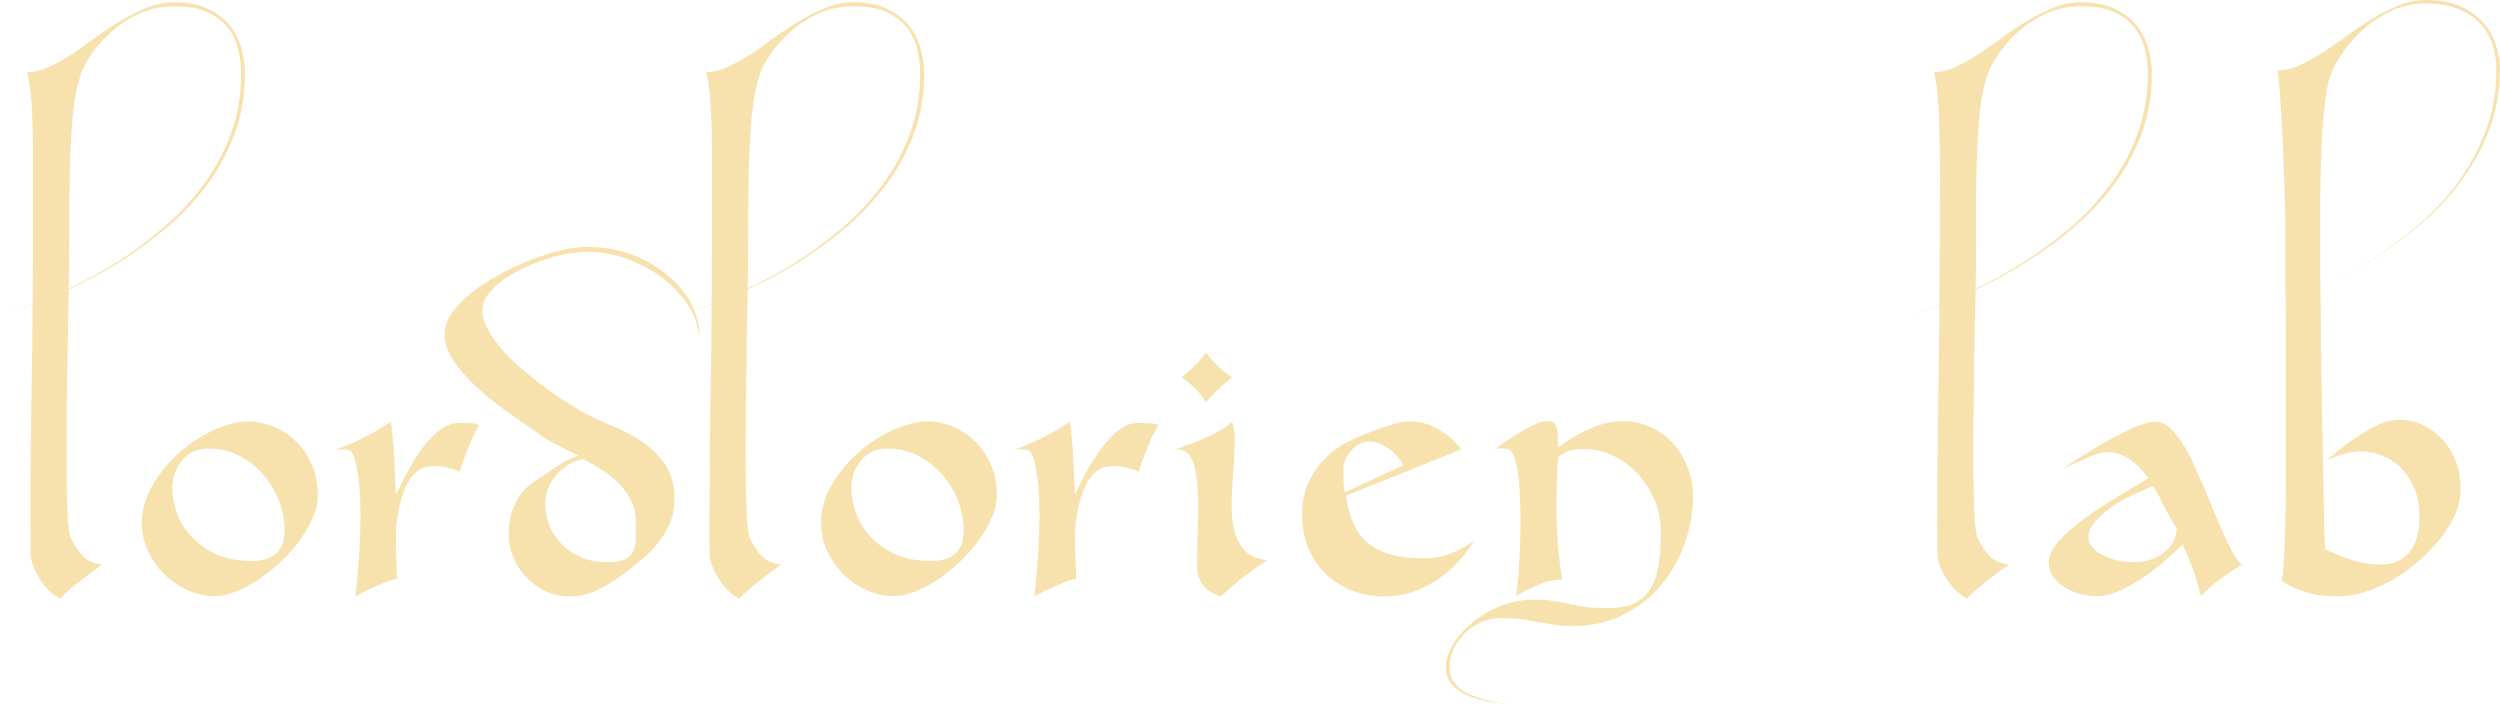 <svg data-v-423bf9ae="" xmlns="http://www.w3.org/2000/svg" viewBox="0 0 212.913 60" class="font"><!----><!----><!----><g data-v-423bf9ae="" id="a1cf7eee-66c2-4000-b9c2-a906a61001a5" fill="#F7E1AD" transform="matrix(2.126,0,0,2.126,2.679,21.006)"><path d="M1.96-6.83L1.96-6.83Q1.79-6.37 1.70-5.64Q1.61-4.90 1.57-4.00Q1.53-3.09 1.52-2.07Q1.51-1.04 1.51 0.01L1.51 0.01Q1.51 0.71 1.49 1.80Q1.47 2.88 1.45 4.11Q1.43 5.33 1.41 6.59Q1.40 7.84 1.41 8.90Q1.41 9.95 1.45 10.70Q1.48 11.45 1.57 11.65L1.57 11.65Q1.74 12.03 2.02 12.36Q2.30 12.68 2.83 12.73L2.83 12.73Q2.30 13.12 1.89 13.44Q1.48 13.76 1.15 14.10L1.15 14.10Q0.88 13.96 0.67 13.74Q0.46 13.52 0.32 13.29Q0.17 13.05 0.08 12.82Q-0.01 12.59-0.03 12.40L-0.03 12.40Q-0.04 12.05-0.04 11.19Q-0.04 10.33-0.04 9.19Q-0.03 8.05-0.01 6.73Q0.01 5.42 0.03 4.16Q0.04 2.90 0.05 1.81Q0.06 0.71 0.06 0.01L0.06 0.01Q0.06-1.55 0.06-2.70Q0.07-3.84 0.05-4.66Q0.03-5.49-0.02-6.04Q-0.07-6.59-0.17-6.99L-0.17-6.99Q0.25-6.99 0.70-7.20Q1.15-7.41 1.62-7.71Q2.09-8.02 2.58-8.39Q3.08-8.75 3.60-9.06Q4.12-9.37 4.65-9.58Q5.18-9.79 5.73-9.79L5.73-9.79Q6.50-9.79 7.04-9.54Q7.57-9.30 7.91-8.90Q8.25-8.50 8.40-7.99Q8.55-7.48 8.55-6.93L8.55-6.93Q8.55-5.61 8.13-4.50Q7.71-3.39 7.02-2.46Q6.33-1.54 5.45-0.79Q4.56-0.04 3.64 0.55L3.64 0.55Q1.48 1.92-1.26 2.77L-1.26 2.77Q1.44 1.90 3.57 0.53L3.57 0.53Q4.47-0.06 5.33-0.80Q6.20-1.55 6.89-2.48Q7.57-3.40 7.99-4.52Q8.40-5.63 8.40-6.93L8.40-6.93Q8.40-7.45 8.27-7.94Q8.15-8.43 7.84-8.81Q7.53-9.18 7.01-9.41Q6.50-9.63 5.73-9.63L5.73-9.63Q4.93-9.63 4.26-9.31Q3.60-8.99 3.12-8.53Q2.63-8.08 2.33-7.60Q2.03-7.13 1.96-6.83ZM5.64 9.66L5.64 9.66Q5.64 10.08 5.80 10.59Q5.96 11.10 6.34 11.54Q6.72 11.98 7.33 12.29Q7.94 12.59 8.82 12.59L8.82 12.59Q9.28 12.59 9.55 12.46Q9.81 12.33 9.94 12.14Q10.07 11.96 10.10 11.75Q10.14 11.54 10.14 11.35L10.14 11.35Q10.14 10.75 9.91 10.16Q9.67 9.58 9.27 9.11Q8.86 8.65 8.31 8.37Q7.76 8.09 7.11 8.09L7.11 8.09Q6.69 8.09 6.41 8.25Q6.13 8.41 5.96 8.66Q5.78 8.90 5.71 9.18Q5.64 9.45 5.64 9.66ZM8.72 7L8.72 7Q9.14 7 9.63 7.18Q10.11 7.36 10.52 7.73Q10.93 8.09 11.20 8.66Q11.47 9.23 11.47 9.98L11.47 9.98Q11.47 10.42 11.26 10.88Q11.06 11.34 10.73 11.79Q10.40 12.24 9.98 12.63Q9.55 13.03 9.09 13.34Q8.64 13.64 8.18 13.82Q7.73 14 7.35 14L7.35 14Q6.78 14 6.25 13.76Q5.73 13.52 5.32 13.12Q4.91 12.71 4.67 12.19Q4.42 11.66 4.42 11.07L4.42 11.07Q4.42 10.28 4.86 9.54Q5.29 8.81 5.94 8.24Q6.58 7.67 7.33 7.34Q8.08 7 8.72 7ZM17.11 7.06L17.11 7.06Q17.32 7.06 17.56 7.07Q17.79 7.08 17.95 7.15L17.95 7.15Q17.79 7.36 17.65 7.69Q17.51 8.01 17.40 8.30L17.40 8.30Q17.26 8.67 17.15 9.03L17.15 9.03Q17.05 8.97 16.90 8.92L16.90 8.92Q16.77 8.88 16.58 8.83Q16.39 8.79 16.13 8.79L16.13 8.79Q15.71 8.79 15.43 9.02Q15.16 9.25 14.99 9.63Q14.83 10.00 14.73 10.44Q14.64 10.89 14.60 11.31L14.60 11.31Q14.60 12.12 14.62 12.57Q14.64 13.02 14.64 13.30L14.64 13.30Q14.46 13.34 14.24 13.42Q14.03 13.50 13.80 13.60Q13.58 13.71 13.36 13.81Q13.15 13.92 12.98 14.01L12.98 14.01Q13.05 13.38 13.10 12.71Q13.15 12.04 13.17 11.40Q13.19 10.75 13.17 10.17Q13.15 9.59 13.08 9.15Q13.02 8.71 12.92 8.43Q12.82 8.16 12.68 8.13L12.68 8.13Q12.61 8.12 12.53 8.12Q12.45 8.12 12.36 8.12L12.36 8.12Q12.26 8.12 12.17 8.13L12.17 8.13Q12.54 8.01 12.92 7.84L12.92 7.84Q13.24 7.69 13.64 7.48Q14.03 7.28 14.39 7.01L14.39 7.01Q14.43 7.20 14.46 7.51Q14.49 7.83 14.52 8.22Q14.55 8.62 14.56 9.07Q14.57 9.52 14.60 9.95L14.60 9.95Q14.81 9.48 15.09 8.97Q15.37 8.46 15.69 8.03Q16.02 7.60 16.38 7.33Q16.74 7.06 17.11 7.06ZM22.23 0.01L22.23 0.01Q23.39 0.01 24.28 0.41Q25.16 0.80 25.73 1.37Q26.31 1.93 26.56 2.57Q26.82 3.21 26.74 3.68L26.74 3.68Q26.74 3.08 26.38 2.46Q26.01 1.85 25.39 1.34Q24.77 0.84 23.96 0.53Q23.16 0.21 22.27 0.21L22.27 0.21Q21.64 0.21 20.90 0.41Q20.16 0.62 19.53 0.95Q18.90 1.27 18.48 1.69Q18.06 2.11 18.06 2.55L18.06 2.55Q18.06 2.93 18.30 3.35Q18.54 3.77 18.91 4.19Q19.29 4.61 19.77 5.00Q20.24 5.40 20.71 5.74Q21.18 6.08 21.61 6.34Q22.04 6.61 22.32 6.75L22.32 6.75Q22.72 6.96 23.31 7.20Q23.90 7.43 24.44 7.80Q24.99 8.16 25.38 8.72Q25.76 9.28 25.76 10.12L25.76 10.12Q25.76 10.58 25.62 10.96Q25.48 11.34 25.25 11.67Q25.02 12.00 24.72 12.29Q24.42 12.57 24.09 12.82L24.09 12.82Q23.42 13.37 22.81 13.69Q22.20 14.01 21.56 14.01L21.56 14.01Q21.01 14.01 20.57 13.79Q20.12 13.57 19.80 13.22Q19.47 12.87 19.30 12.43Q19.12 12.00 19.12 11.58L19.12 11.58Q19.12 10.98 19.26 10.57Q19.40 10.16 19.63 9.88Q19.85 9.60 20.14 9.41Q20.43 9.21 20.72 9.03L20.72 9.03Q21 8.82 21.29 8.65Q21.59 8.48 21.91 8.37L21.91 8.37Q21.41 8.13 20.94 7.88Q20.47 7.63 20.12 7.35L20.12 7.35Q19.73 7.08 19.12 6.66Q18.52 6.24 17.95 5.73Q17.37 5.22 16.96 4.65Q16.55 4.07 16.55 3.50L16.55 3.50Q16.55 3.08 16.85 2.65Q17.15 2.23 17.63 1.84Q18.12 1.46 18.74 1.12Q19.36 0.78 19.99 0.54Q20.62 0.29 21.21 0.15Q21.80 0.01 22.23 0.01ZM24.21 10.96L24.21 10.96Q24.21 10.54 24.03 10.19Q23.86 9.83 23.57 9.53Q23.28 9.23 22.90 8.97Q22.51 8.72 22.09 8.51L22.09 8.51Q21.84 8.55 21.57 8.70Q21.31 8.85 21.08 9.08Q20.86 9.31 20.72 9.63Q20.58 9.94 20.58 10.30L20.58 10.30Q20.58 10.75 20.75 11.17Q20.92 11.59 21.23 11.91Q21.55 12.24 22.01 12.44Q22.47 12.64 23.07 12.64L23.07 12.64Q23.55 12.64 23.79 12.52Q24.02 12.40 24.12 12.19Q24.21 11.97 24.21 11.66Q24.21 11.35 24.21 10.96ZM29.16-6.83L29.16-6.83Q28.99-6.37 28.90-5.64Q28.81-4.90 28.77-4.00Q28.73-3.09 28.72-2.07Q28.71-1.04 28.71 0.01L28.71 0.01Q28.71 0.71 28.69 1.80Q28.67 2.88 28.65 4.11Q28.63 5.33 28.62 6.59Q28.60 7.84 28.61 8.90Q28.62 9.95 28.65 10.70Q28.69 11.45 28.77 11.65L28.77 11.65Q28.94 12.03 29.22 12.36Q29.50 12.68 30.03 12.73L30.03 12.73Q29.50 13.12 29.09 13.44Q28.69 13.76 28.35 14.10L28.35 14.10Q28.08 13.96 27.87 13.74Q27.66 13.52 27.52 13.29Q27.37 13.05 27.28 12.82Q27.19 12.59 27.17 12.40L27.17 12.40Q27.16 12.05 27.16 11.19Q27.16 10.33 27.17 9.19Q27.17 8.05 27.19 6.73Q27.22 5.42 27.23 4.16Q27.24 2.90 27.25 1.81Q27.26 0.71 27.26 0.01L27.26 0.01Q27.26-1.55 27.26-2.70Q27.27-3.84 27.25-4.66Q27.23-5.49 27.18-6.04Q27.13-6.59 27.03-6.99L27.03-6.99Q27.45-6.99 27.90-7.20Q28.35-7.41 28.82-7.71Q29.29-8.02 29.78-8.39Q30.28-8.75 30.80-9.06Q31.32-9.37 31.85-9.58Q32.38-9.79 32.93-9.79L32.93-9.79Q33.70-9.79 34.24-9.54Q34.78-9.30 35.11-8.90Q35.45-8.50 35.60-7.99Q35.76-7.48 35.76-6.93L35.76-6.93Q35.76-5.61 35.34-4.50Q34.92-3.39 34.22-2.46Q33.53-1.54 32.65-0.79Q31.77-0.04 30.84 0.55L30.84 0.55Q28.69 1.92 25.94 2.77L25.94 2.77Q28.64 1.90 30.77 0.53L30.77 0.53Q31.67-0.06 32.54-0.80Q33.40-1.55 34.09-2.48Q34.78-3.40 35.19-4.52Q35.60-5.63 35.60-6.93L35.60-6.93Q35.60-7.45 35.48-7.94Q35.35-8.43 35.04-8.81Q34.73-9.18 34.22-9.41Q33.70-9.63 32.93-9.63L32.93-9.63Q32.13-9.63 31.46-9.31Q30.80-8.99 30.32-8.53Q29.83-8.08 29.53-7.60Q29.23-7.13 29.16-6.83ZM32.84 9.66L32.84 9.66Q32.84 10.08 33.00 10.59Q33.17 11.10 33.54 11.54Q33.92 11.98 34.53 12.29Q35.14 12.59 36.02 12.59L36.02 12.59Q36.48 12.59 36.75 12.46Q37.02 12.33 37.14 12.14Q37.27 11.96 37.30 11.75Q37.34 11.54 37.34 11.35L37.34 11.35Q37.34 10.75 37.11 10.16Q36.88 9.58 36.47 9.11Q36.06 8.65 35.51 8.37Q34.96 8.09 34.31 8.09L34.31 8.09Q33.89 8.09 33.61 8.25Q33.33 8.41 33.16 8.66Q32.98 8.90 32.91 9.18Q32.84 9.45 32.84 9.66ZM35.92 7L35.92 7Q36.34 7 36.83 7.18Q37.31 7.36 37.72 7.73Q38.14 8.09 38.40 8.66Q38.67 9.23 38.67 9.98L38.67 9.98Q38.67 10.42 38.46 10.88Q38.26 11.34 37.93 11.79Q37.60 12.24 37.18 12.63Q36.75 13.03 36.30 13.34Q35.84 13.64 35.38 13.82Q34.93 14 34.55 14L34.55 14Q33.98 14 33.45 13.76Q32.93 13.52 32.52 13.12Q32.12 12.71 31.87 12.19Q31.63 11.66 31.63 11.07L31.63 11.07Q31.63 10.28 32.06 9.54Q32.49 8.81 33.14 8.24Q33.78 7.67 34.53 7.34Q35.28 7 35.92 7ZM44.31 7.06L44.31 7.06Q44.52 7.06 44.76 7.07Q45.00 7.08 45.15 7.15L45.15 7.15Q45.00 7.36 44.86 7.69Q44.72 8.01 44.60 8.30L44.60 8.30Q44.46 8.67 44.35 9.03L44.35 9.03Q44.25 8.97 44.10 8.92L44.10 8.92Q43.97 8.88 43.78 8.83Q43.60 8.79 43.33 8.79L43.33 8.79Q42.91 8.79 42.64 9.02Q42.36 9.25 42.20 9.63Q42.03 10.00 41.94 10.44Q41.85 10.89 41.80 11.31L41.80 11.31Q41.80 12.12 41.82 12.57Q41.85 13.02 41.85 13.30L41.85 13.30Q41.66 13.34 41.45 13.42Q41.23 13.50 41.01 13.60Q40.78 13.71 40.56 13.81Q40.35 13.92 40.18 14.01L40.18 14.01Q40.25 13.38 40.30 12.71Q40.35 12.04 40.37 11.40Q40.39 10.75 40.37 10.17Q40.35 9.59 40.28 9.15Q40.22 8.71 40.12 8.43Q40.03 8.16 39.89 8.13L39.89 8.13Q39.82 8.12 39.73 8.12Q39.65 8.12 39.56 8.12L39.56 8.12Q39.47 8.12 39.37 8.13L39.37 8.13Q39.75 8.01 40.12 7.84L40.12 7.84Q40.45 7.69 40.84 7.48Q41.23 7.28 41.59 7.01L41.59 7.01Q41.64 7.20 41.66 7.51Q41.69 7.83 41.72 8.22Q41.75 8.62 41.76 9.07Q41.78 9.52 41.80 9.95L41.80 9.95Q42.01 9.48 42.29 8.97Q42.57 8.46 42.90 8.03Q43.22 7.60 43.58 7.33Q43.95 7.06 44.31 7.06ZM48.10 5.24L48.10 5.24Q47.92 5.38 47.74 5.53L47.74 5.53Q47.59 5.67 47.40 5.85Q47.21 6.03 47.05 6.23L47.05 6.23Q46.90 5.98 46.73 5.80Q46.56 5.61 46.41 5.49L46.41 5.49Q46.24 5.33 46.07 5.24L46.07 5.24Q46.26 5.10 46.42 4.94L46.42 4.94Q46.58 4.80 46.75 4.62Q46.91 4.44 47.05 4.23L47.05 4.23Q47.21 4.47 47.39 4.65Q47.57 4.84 47.73 4.97L47.73 4.97Q47.91 5.12 48.10 5.24ZM45.85 8.12L45.85 8.12Q46.19 7.98 46.49 7.88Q46.79 7.77 47.06 7.65Q47.33 7.53 47.59 7.38Q47.85 7.24 48.10 7.01L48.10 7.01Q48.22 7.39 48.20 7.93Q48.19 8.47 48.14 9.06Q48.09 9.66 48.08 10.26Q48.06 10.86 48.18 11.35Q48.30 11.84 48.60 12.17Q48.90 12.50 49.50 12.56L49.50 12.56Q48.90 12.95 48.47 13.30Q48.05 13.65 47.63 14.01L47.63 14.01Q47.50 13.96 47.35 13.89Q47.19 13.82 47.05 13.69Q46.91 13.55 46.81 13.35Q46.70 13.15 46.69 12.82L46.69 12.82Q46.70 11.87 46.73 11.01Q46.76 10.15 46.70 9.50Q46.65 8.85 46.46 8.48Q46.27 8.11 45.85 8.12ZM55.82 12.49L55.82 12.49Q56.22 12.49 56.58 12.38Q56.94 12.28 57.20 12.14L57.20 12.14Q57.51 11.98 57.78 11.79L57.78 11.79Q57.40 12.42 56.87 12.91L56.87 12.91Q56.42 13.33 55.74 13.67Q55.06 14.01 54.17 14.01L54.17 14.01Q53.52 14.01 52.93 13.79Q52.35 13.57 51.89 13.15Q51.44 12.73 51.17 12.12Q50.90 11.51 50.90 10.75L50.90 10.75Q50.90 10.07 51.12 9.54Q51.34 9.02 51.69 8.62Q52.04 8.23 52.47 7.97Q52.91 7.71 53.33 7.55L53.33 7.55Q54.67 7 55.16 7L55.16 7Q55.68 7 56.06 7.17Q56.45 7.35 56.73 7.56L56.73 7.56Q57.04 7.81 57.27 8.12L57.27 8.12L52.65 9.98Q52.75 10.57 52.93 11.03Q53.12 11.49 53.47 11.82Q53.82 12.14 54.38 12.31Q54.94 12.49 55.82 12.49ZM53.55 7.81L53.55 7.81Q53.35 7.81 53.17 7.92Q52.99 8.02 52.84 8.19Q52.70 8.36 52.62 8.57Q52.54 8.78 52.56 8.99L52.56 8.99Q52.56 9.21 52.56 9.42Q52.57 9.63 52.61 9.84L52.61 9.84L54.96 8.76Q54.82 8.50 54.61 8.29L54.61 8.29Q54.43 8.11 54.17 7.96Q53.90 7.81 53.55 7.81ZM63.74 6.99L63.74 6.99Q64.37 6.99 64.89 7.24Q65.41 7.49 65.78 7.90Q66.15 8.32 66.35 8.86Q66.56 9.39 66.56 9.97L66.56 9.97Q66.56 10.96 66.22 11.91Q65.88 12.85 65.26 13.58Q64.64 14.31 63.76 14.75Q62.89 15.19 61.81 15.19L61.81 15.19Q61.26 15.19 60.95 15.14Q60.63 15.09 60.35 15.04Q60.06 14.98 59.72 14.93Q59.37 14.88 58.77 14.88L58.77 14.88Q58.52 14.88 58.18 15.00Q57.85 15.12 57.55 15.37Q57.25 15.62 57.03 16.00Q56.81 16.38 56.81 16.88L56.81 16.88Q56.81 17.15 56.92 17.35Q57.04 17.54 57.22 17.70Q57.41 17.85 57.65 17.95Q57.89 18.06 58.14 18.13L58.14 18.13Q58.72 18.30 59.47 18.34L59.47 18.34Q58.67 18.31 58.06 18.16L58.06 18.16Q57.79 18.09 57.54 17.98Q57.29 17.88 57.09 17.72Q56.90 17.57 56.78 17.37Q56.66 17.16 56.66 16.88L56.66 16.88Q56.66 16.41 56.95 15.92Q57.25 15.43 57.74 15.04Q58.23 14.64 58.86 14.39Q59.50 14.14 60.19 14.14L60.19 14.14Q60.70 14.14 61.01 14.20Q61.32 14.25 61.60 14.31Q61.88 14.38 62.23 14.43Q62.58 14.48 63.18 14.48L63.18 14.48Q63.81 14.48 64.22 14.28Q64.62 14.08 64.86 13.70Q65.09 13.31 65.18 12.75Q65.27 12.18 65.27 11.42L65.27 11.42Q65.27 10.75 65.02 10.15Q64.76 9.55 64.34 9.09Q63.91 8.64 63.36 8.37Q62.80 8.11 62.20 8.11L62.20 8.11Q61.84 8.11 61.60 8.18Q61.36 8.25 61.15 8.44L61.15 8.44Q61.15 8.60 61.12 9.03Q61.10 9.46 61.09 10.11Q61.08 10.75 61.12 11.58Q61.17 12.40 61.32 13.34L61.32 13.34Q60.84 13.34 60.35 13.55Q59.85 13.76 59.47 14L59.47 14Q59.51 13.75 59.56 13.23Q59.60 12.71 59.63 12.09Q59.65 11.47 59.65 10.79Q59.64 10.12 59.60 9.55Q59.56 8.99 59.45 8.59Q59.35 8.19 59.16 8.11L59.16 8.11Q58.93 8.06 58.74 8.09L58.74 8.09Q58.66 8.11 58.59 8.13L58.59 8.13Q59.04 7.81 59.43 7.56L59.43 7.56Q59.77 7.35 60.12 7.17Q60.47 6.99 60.69 6.99L60.69 6.99Q60.84 6.99 60.93 7.02Q61.03 7.06 61.07 7.17Q61.12 7.29 61.14 7.50Q61.15 7.70 61.15 8.04L61.15 8.04Q61.82 7.55 62.48 7.27Q63.14 6.99 63.74 6.99ZM78.34-6.83L78.34-6.83Q78.18-6.37 78.08-5.64Q77.99-4.90 77.95-4.00Q77.91-3.09 77.90-2.07Q77.90-1.04 77.90 0.01L77.90 0.01Q77.90 0.71 77.88 1.80Q77.85 2.88 77.83 4.11Q77.81 5.33 77.80 6.59Q77.78 7.84 77.79 8.90Q77.80 9.95 77.83 10.70Q77.87 11.45 77.95 11.65L77.95 11.65Q78.12 12.03 78.40 12.36Q78.68 12.68 79.21 12.73L79.21 12.73Q78.68 13.12 78.27 13.44Q77.87 13.76 77.53 14.10L77.53 14.10Q77.27 13.96 77.06 13.74Q76.85 13.52 76.70 13.29Q76.55 13.05 76.46 12.82Q76.37 12.59 76.36 12.40L76.36 12.40Q76.34 12.05 76.34 11.19Q76.34 10.33 76.35 9.19Q76.36 8.05 76.38 6.73Q76.40 5.42 76.41 4.16Q76.43 2.90 76.43 1.81Q76.44 0.71 76.44 0.01L76.44 0.01Q76.44-1.55 76.45-2.70Q76.45-3.84 76.43-4.66Q76.41-5.49 76.36-6.04Q76.31-6.59 76.22-6.99L76.22-6.99Q76.64-6.99 77.08-7.20Q77.53-7.41 78.00-7.71Q78.47-8.02 78.97-8.39Q79.46-8.75 79.98-9.06Q80.50-9.37 81.03-9.58Q81.56-9.79 82.11-9.79L82.11-9.79Q82.88-9.79 83.42-9.54Q83.96-9.30 84.29-8.90Q84.63-8.50 84.78-7.99Q84.94-7.48 84.94-6.93L84.94-6.93Q84.94-5.61 84.52-4.50Q84.10-3.39 83.41-2.46Q82.71-1.54 81.83-0.79Q80.95-0.04 80.02 0.55L80.02 0.55Q77.87 1.92 75.12 2.77L75.12 2.77Q77.83 1.90 79.95 0.53L79.95 0.53Q80.85-0.06 81.72-0.80Q82.59-1.55 83.27-2.48Q83.96-3.40 84.37-4.52Q84.78-5.63 84.78-6.93L84.78-6.93Q84.78-7.45 84.66-7.94Q84.53-8.43 84.22-8.81Q83.92-9.18 83.40-9.41Q82.88-9.63 82.11-9.63L82.11-9.63Q81.31-9.63 80.65-9.31Q79.98-8.99 79.50-8.53Q79.02-8.08 78.72-7.60Q78.41-7.13 78.34-6.83ZM86.98 9.52L86.98 9.52Q87.09 9.79 87.30 10.30Q87.51 10.82 87.75 11.35Q87.98 11.89 88.20 12.29Q88.42 12.70 88.58 12.73L88.58 12.73Q88.16 12.96 87.70 13.30Q87.25 13.64 86.91 14L86.91 14Q86.84 13.69 86.66 13.14Q86.48 12.59 86.17 11.93L86.17 11.93Q85.90 12.19 85.50 12.55Q85.09 12.91 84.63 13.23Q84.17 13.55 83.67 13.78Q83.17 14 82.73 14L82.73 14Q82.40 14 82.06 13.91Q81.72 13.82 81.44 13.64Q81.16 13.47 80.98 13.22Q80.81 12.96 80.81 12.64L80.81 12.64Q80.81 12.25 81.21 11.80Q81.62 11.35 82.22 10.91Q82.82 10.47 83.52 10.05Q84.22 9.63 84.81 9.27L84.81 9.27Q84.38 8.72 83.99 8.48Q83.61 8.23 83.15 8.23L83.15 8.23Q82.95 8.23 82.64 8.34Q82.32 8.46 82.03 8.60L82.03 8.60Q81.66 8.75 81.30 8.95L81.30 8.95Q82.08 8.41 82.81 7.98L82.81 7.98Q83.12 7.80 83.44 7.63Q83.76 7.46 84.06 7.32Q84.36 7.18 84.62 7.10Q84.88 7.01 85.06 7.01L85.06 7.01Q85.41 7.01 85.72 7.31Q86.02 7.62 86.26 8.03Q86.51 8.44 86.68 8.86Q86.86 9.28 86.98 9.52ZM84.24 12.64L84.24 12.64Q84.57 12.64 84.88 12.54Q85.19 12.45 85.42 12.26Q85.65 12.08 85.79 11.83Q85.93 11.58 85.93 11.28L85.93 11.28Q85.82 11.10 85.69 10.88Q85.57 10.67 85.46 10.47L85.46 10.47Q85.34 10.22 85.23 9.99Q85.11 9.76 84.98 9.60L84.98 9.60Q84.67 9.72 84.23 9.92Q83.79 10.12 83.38 10.39Q82.98 10.67 82.69 10.99Q82.40 11.31 82.40 11.66L82.40 11.66Q82.40 11.86 82.55 12.03Q82.70 12.21 82.94 12.34Q83.19 12.47 83.52 12.56Q83.86 12.64 84.24 12.64ZM91.92 8.58L91.92 8.58Q92.43 8.12 92.95 7.76L92.95 7.76Q93.39 7.45 93.90 7.19Q94.40 6.93 94.85 6.93L94.85 6.93Q95.30 6.93 95.74 7.12Q96.18 7.31 96.53 7.67Q96.88 8.02 97.10 8.55Q97.31 9.07 97.31 9.73L97.31 9.73Q97.31 10.21 97.10 10.71Q96.88 11.21 96.50 11.69Q96.12 12.17 95.63 12.59Q95.14 13.02 94.60 13.34Q94.05 13.65 93.49 13.83Q92.92 14.01 92.40 14.01L92.40 14.01Q91.62 14.01 91.01 13.81Q90.41 13.61 90.13 13.36L90.13 13.36Q90.19 13.24 90.22 12.72Q90.26 12.19 90.28 11.39Q90.30 10.58 90.31 9.58Q90.31 8.57 90.31 7.47Q90.31 6.37 90.31 5.25Q90.31 4.13 90.31 3.13Q90.30 2.13 90.29 1.29Q90.29 0.46 90.29-0.06L90.29-0.06Q90.29-1.11 90.26-2.10Q90.23-3.09 90.19-4.00Q90.15-4.90 90.10-5.68Q90.05-6.45 89.99-7.06L89.99-7.06Q90.41-7.06 90.87-7.27Q91.32-7.48 91.81-7.79Q92.29-8.11 92.79-8.47Q93.28-8.83 93.80-9.15Q94.32-9.46 94.84-9.67Q95.37-9.88 95.90-9.88L95.90-9.88Q96.70-9.88 97.27-9.64Q97.83-9.39 98.19-9.00Q98.55-8.61 98.71-8.11Q98.88-7.62 98.88-7.10L98.88-7.10Q98.88-5.78 98.45-4.66Q98.01-3.54 97.31-2.60Q96.61-1.67 95.71-0.90Q94.81-0.14 93.87 0.46L93.87 0.46Q91.66 1.86 88.86 2.77L88.86 2.77Q91.62 1.88 93.80 0.49L93.80 0.49Q94.72-0.10 95.61-0.86Q96.50-1.62 97.20-2.57Q97.89-3.51 98.32-4.64Q98.74-5.77 98.74-7.10L98.74-7.10Q98.74-7.62 98.59-8.09Q98.43-8.57 98.10-8.93Q97.76-9.30 97.22-9.52Q96.67-9.74 95.90-9.74L95.90-9.74Q95.12-9.74 94.47-9.41Q93.81-9.09 93.33-8.63Q92.85-8.18 92.53-7.69Q92.22-7.21 92.12-6.92L92.12-6.92Q91.95-6.45 91.87-5.72Q91.78-4.98 91.74-4.07Q91.70-3.16 91.69-2.14Q91.69-1.11 91.69-0.06L91.69-0.06Q91.69 0.48 91.69 1.25Q91.70 2.02 91.71 2.93Q91.71 3.84 91.73 4.83Q91.74 5.82 91.76 6.80Q91.78 7.77 91.80 8.67Q91.81 9.56 91.83 10.28Q91.84 11.00 91.85 11.49Q91.87 11.97 91.88 12.12L91.88 12.12Q92.95 12.63 93.67 12.71Q94.39 12.80 94.83 12.58Q95.27 12.36 95.47 11.90Q95.66 11.44 95.66 10.85L95.66 10.85Q95.66 10.16 95.45 9.66Q95.23 9.16 94.89 8.83Q94.56 8.51 94.14 8.36Q93.72 8.20 93.31 8.20L93.31 8.20Q93.02 8.20 92.77 8.27Q92.53 8.33 92.33 8.40L92.33 8.40Q92.11 8.48 91.92 8.58Z"></path></g><!----><!----></svg>
